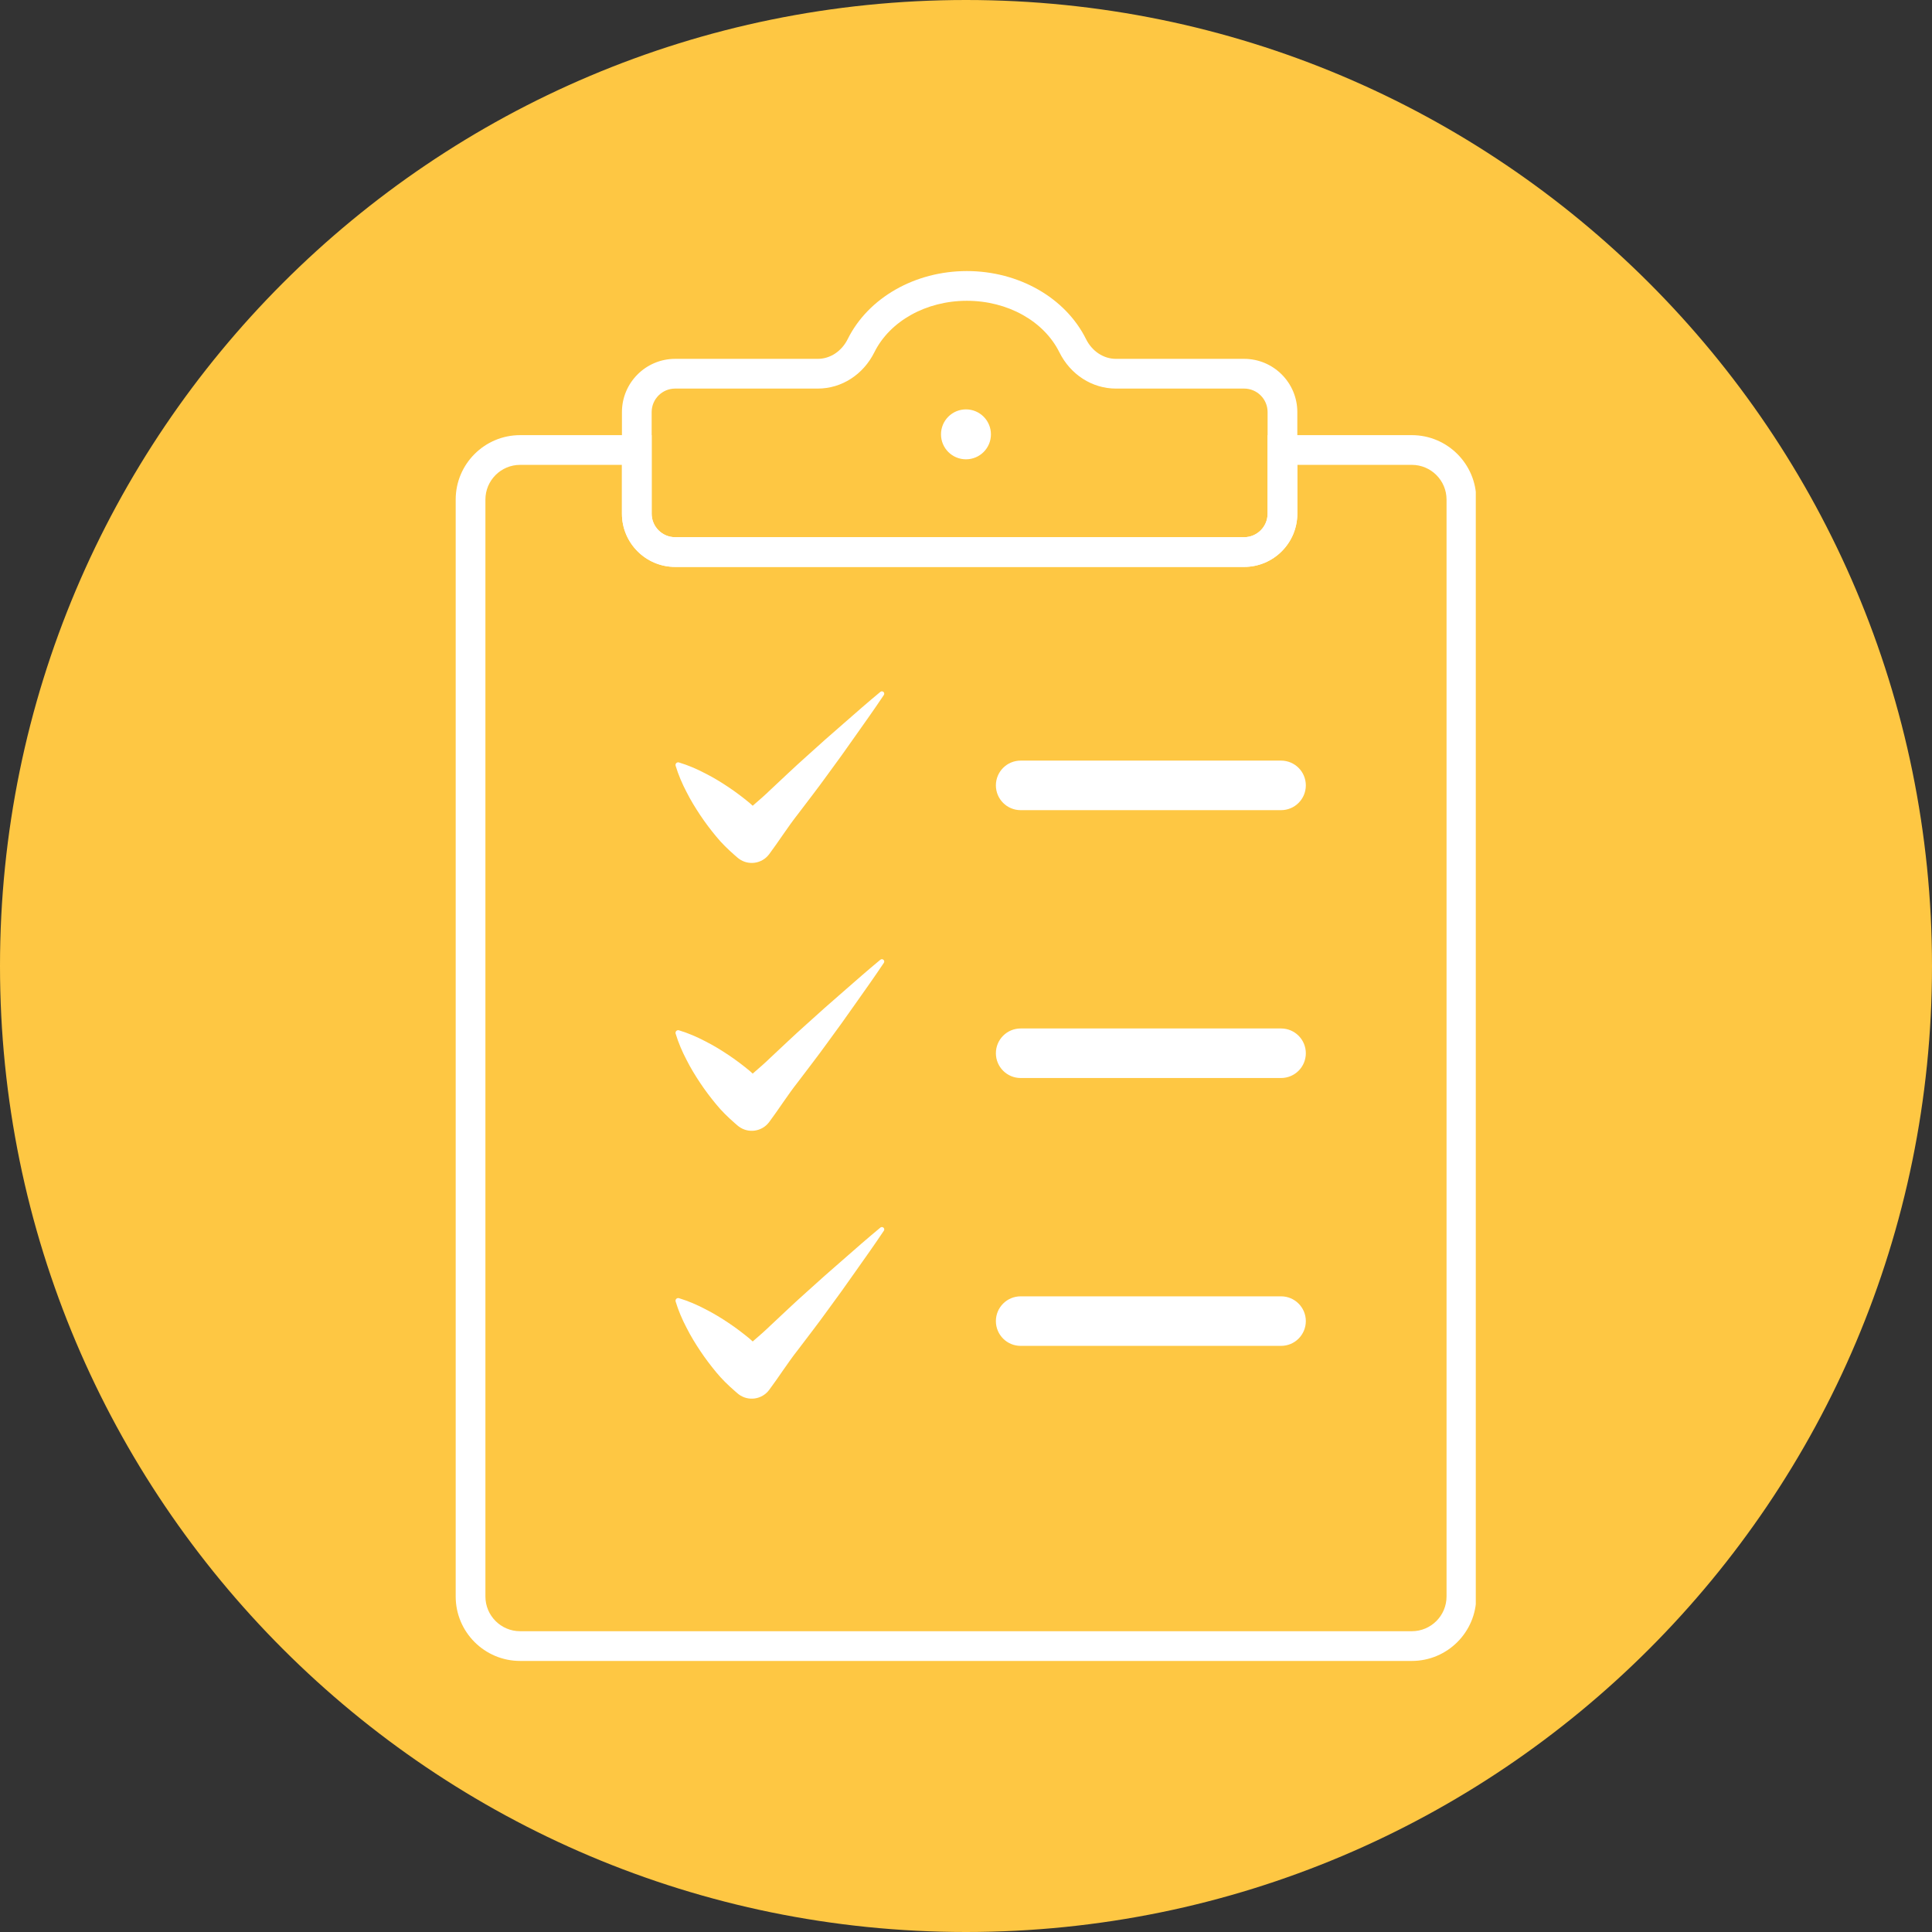 <svg xmlns="http://www.w3.org/2000/svg" xmlns:xlink="http://www.w3.org/1999/xlink" width="500" zoomAndPan="magnify" viewBox="0 0 375 375" height="500" preserveAspectRatio="xMidYMid meet" version="1.0"><rect x="0" y="0" width="375" height="375" fill="#333333" stroke="none"/><defs><clipPath id="c5e44a77ad"><path d="M 187.5 0 C 83.945 0 0 83.945 0 187.5 C 0 291.055 83.945 375 187.5 375 C 291.055 375 375 291.055 375 187.5 C 375 83.945 291.055 0 187.5 0 Z M 187.5 0 " clip-rule="nonzero"/></clipPath><clipPath id="29bccb28a9"><path d="M 88.449 84.441 L 286.449 84.441 L 286.449 322.387 L 88.449 322.387 Z M 88.449 84.441 " clip-rule="nonzero"/></clipPath><clipPath id="7e235b40dc"><path d="M 120 52.504 L 252 52.504 L 252 111 L 120 111 Z M 120 52.504 " clip-rule="nonzero"/></clipPath></defs><g clip-path="url(#c5e44a77ad)"><rect x="-37.5" width="450" fill="#fec743" y="-37.5" height="450" fill-opacity="1"/></g><g clip-path="url(#29bccb28a9)"><path fill="#ffffff" d="M 100.949 90.23 C 97.238 90.23 94.219 93.25 94.219 96.961 L 94.219 309.887 C 94.219 313.598 97.238 316.617 100.949 316.617 L 274.039 316.617 C 277.754 316.617 280.773 313.598 280.773 309.887 L 280.773 96.961 C 280.773 93.25 277.754 90.23 274.039 90.23 L 251.809 90.23 L 251.809 99.715 C 251.809 105.406 247.176 110.039 241.48 110.039 L 131.047 110.039 C 125.355 110.039 120.719 105.406 120.719 99.711 L 120.719 90.23 Z M 274.039 322.387 L 100.949 322.387 C 94.055 322.387 88.449 316.777 88.449 309.887 L 88.449 96.961 C 88.449 90.07 94.055 84.461 100.949 84.461 L 126.488 84.461 L 126.488 99.711 C 126.488 102.227 128.535 104.27 131.047 104.27 L 241.48 104.27 C 243.992 104.27 246.039 102.227 246.039 99.715 L 246.039 84.461 L 274.039 84.461 C 280.934 84.461 286.543 90.07 286.543 96.961 L 286.543 309.887 C 286.543 316.777 280.934 322.387 274.039 322.387 " fill-opacity="1" fill-rule="nonzero"/></g><g clip-path="url(#7e235b40dc)"><path fill="#ffffff" d="M 131.047 75.422 C 128.535 75.422 126.488 77.465 126.488 79.98 L 126.488 99.715 C 126.488 102.227 128.535 104.27 131.047 104.27 L 241.48 104.27 C 243.996 104.27 246.039 102.227 246.039 99.711 L 246.039 79.98 C 246.039 77.465 243.996 75.422 241.48 75.422 L 216.598 75.422 C 211.988 75.422 207.785 72.723 205.625 68.379 C 202.609 62.305 195.559 58.383 187.668 58.383 C 179.777 58.383 172.727 62.305 169.711 68.379 C 167.551 72.723 163.348 75.422 158.738 75.422 Z M 241.48 110.039 L 131.047 110.039 C 125.352 110.039 120.719 105.406 120.719 99.715 L 120.719 79.98 C 120.719 74.285 125.352 69.652 131.047 69.652 L 158.738 69.652 C 161.141 69.652 163.367 68.18 164.543 65.812 C 168.527 57.793 177.602 52.613 187.668 52.613 C 197.734 52.613 206.809 57.793 210.793 65.812 C 211.969 68.18 214.195 69.652 216.598 69.652 L 241.48 69.652 C 247.176 69.652 251.809 74.285 251.809 79.98 L 251.809 99.711 C 251.809 105.406 247.176 110.039 241.48 110.039 " fill-opacity="1" fill-rule="nonzero"/></g><path fill="#ffffff" d="M 192.34 84.309 C 192.34 86.984 190.172 89.152 187.496 89.152 C 184.816 89.152 182.648 86.984 182.648 84.309 C 182.648 81.629 184.816 79.461 187.496 79.461 C 190.172 79.461 192.34 81.629 192.34 84.309 " fill-opacity="1" fill-rule="nonzero"/><path fill="#ffffff" d="M 248.652 157.25 L 198.109 157.25 C 195.453 157.25 193.301 155.098 193.301 152.441 C 193.301 149.785 195.453 147.633 198.109 147.633 L 248.652 147.633 C 251.309 147.633 253.461 149.785 253.461 152.441 C 253.461 155.098 251.309 157.25 248.652 157.25 " fill-opacity="1" fill-rule="nonzero"/><path fill="#ffffff" d="M 248.652 209.242 L 198.109 209.242 C 195.453 209.242 193.301 207.09 193.301 204.434 C 193.301 201.777 195.453 199.625 198.109 199.625 L 248.652 199.625 C 251.309 199.625 253.461 201.777 253.461 204.434 C 253.461 207.09 251.309 209.242 248.652 209.242 " fill-opacity="1" fill-rule="nonzero"/><path fill="#ffffff" d="M 135.926 158.238 C 136.887 159.68 137.922 161.043 139.008 162.355 C 140.086 163.676 141.305 164.859 142.586 165.977 L 143.148 166.465 L 143.391 166.66 C 145.254 168.051 147.895 167.668 149.289 165.805 C 151.188 163.266 152.887 160.547 154.844 158.062 C 156.75 155.539 158.699 153.047 160.551 150.469 C 162.441 147.922 164.285 145.336 166.109 142.73 C 167.945 140.137 169.785 137.551 171.555 134.895 C 171.664 134.73 171.656 134.512 171.527 134.352 C 171.367 134.156 171.078 134.129 170.883 134.289 C 168.426 136.32 166.039 138.418 163.648 140.512 C 161.246 142.594 158.863 144.695 156.523 146.832 C 154.148 148.941 151.871 151.133 149.551 153.293 C 148.445 154.367 147.273 155.383 146.098 156.395 C 145.895 156.219 145.711 156.027 145.504 155.859 C 144.191 154.773 142.828 153.738 141.387 152.777 C 139.949 151.816 138.461 150.902 136.863 150.102 C 135.289 149.277 133.621 148.547 131.777 147.988 C 131.684 147.961 131.582 147.957 131.48 147.988 C 131.207 148.07 131.055 148.355 131.137 148.629 C 131.695 150.469 132.426 152.141 133.25 153.715 C 134.055 155.312 134.965 156.797 135.926 158.238 " fill-opacity="1" fill-rule="nonzero"/><path fill="#ffffff" d="M 170.883 186.281 C 168.426 188.312 166.039 190.41 163.648 192.504 C 161.246 194.586 158.863 196.688 156.523 198.824 C 154.148 200.934 151.871 203.125 149.551 205.285 C 148.445 206.359 147.273 207.375 146.098 208.387 C 145.895 208.211 145.711 208.02 145.508 207.852 C 144.191 206.766 142.828 205.73 141.387 204.77 C 139.949 203.809 138.461 202.898 136.863 202.094 C 135.289 201.27 133.621 200.539 131.777 199.98 C 131.684 199.953 131.582 199.949 131.48 199.98 C 131.207 200.062 131.055 200.348 131.137 200.621 C 131.695 202.461 132.426 204.133 133.25 205.707 C 134.055 207.305 134.965 208.793 135.926 210.23 C 136.887 211.672 137.922 213.035 139.008 214.348 C 140.09 215.668 141.305 216.852 142.586 217.969 L 143.148 218.457 L 143.391 218.652 C 145.254 220.043 147.895 219.66 149.289 217.797 C 151.188 215.258 152.887 212.539 154.844 210.059 C 156.75 207.527 158.699 205.039 160.551 202.461 C 162.441 199.91 164.285 197.328 166.109 194.723 C 167.945 192.129 169.785 189.543 171.555 186.887 C 171.664 186.723 171.66 186.504 171.527 186.344 C 171.367 186.148 171.078 186.121 170.883 186.281 " fill-opacity="1" fill-rule="nonzero"/><path fill="#ffffff" d="M 170.883 238.273 C 168.426 240.305 166.039 242.402 163.648 244.496 C 161.246 246.578 158.863 248.68 156.523 250.816 C 154.148 252.926 151.871 255.117 149.551 257.277 C 148.445 258.352 147.273 259.367 146.098 260.379 C 145.895 260.203 145.711 260.012 145.504 259.844 C 144.191 258.758 142.828 257.723 141.387 256.762 C 139.949 255.801 138.461 254.891 136.863 254.086 C 135.289 253.262 133.621 252.531 131.777 251.973 C 131.684 251.945 131.582 251.941 131.48 251.973 C 131.207 252.055 131.055 252.344 131.137 252.613 C 131.695 254.457 132.426 256.125 133.25 257.699 C 134.055 259.297 134.965 260.785 135.926 262.223 C 136.887 263.664 137.922 265.027 139.008 266.344 C 140.086 267.66 141.305 268.844 142.586 269.961 L 143.148 270.449 L 143.391 270.645 C 145.254 272.035 147.895 271.652 149.289 269.789 C 151.188 267.25 152.887 264.535 154.844 262.051 C 156.75 259.523 158.699 257.031 160.551 254.453 C 162.441 251.906 164.285 249.32 166.109 246.715 C 167.945 244.121 169.785 241.535 171.555 238.883 C 171.664 238.719 171.66 238.496 171.527 238.336 C 171.367 238.141 171.078 238.113 170.883 238.273 " fill-opacity="1" fill-rule="nonzero"/><path fill="#ffffff" d="M 248.652 261.234 L 198.109 261.234 C 195.453 261.234 193.301 259.082 193.301 256.426 C 193.301 253.77 195.453 251.617 198.109 251.617 L 248.652 251.617 C 251.309 251.617 253.461 253.77 253.461 256.426 C 253.461 259.082 251.309 261.234 248.652 261.234 " fill-opacity="1" fill-rule="nonzero"/></svg>